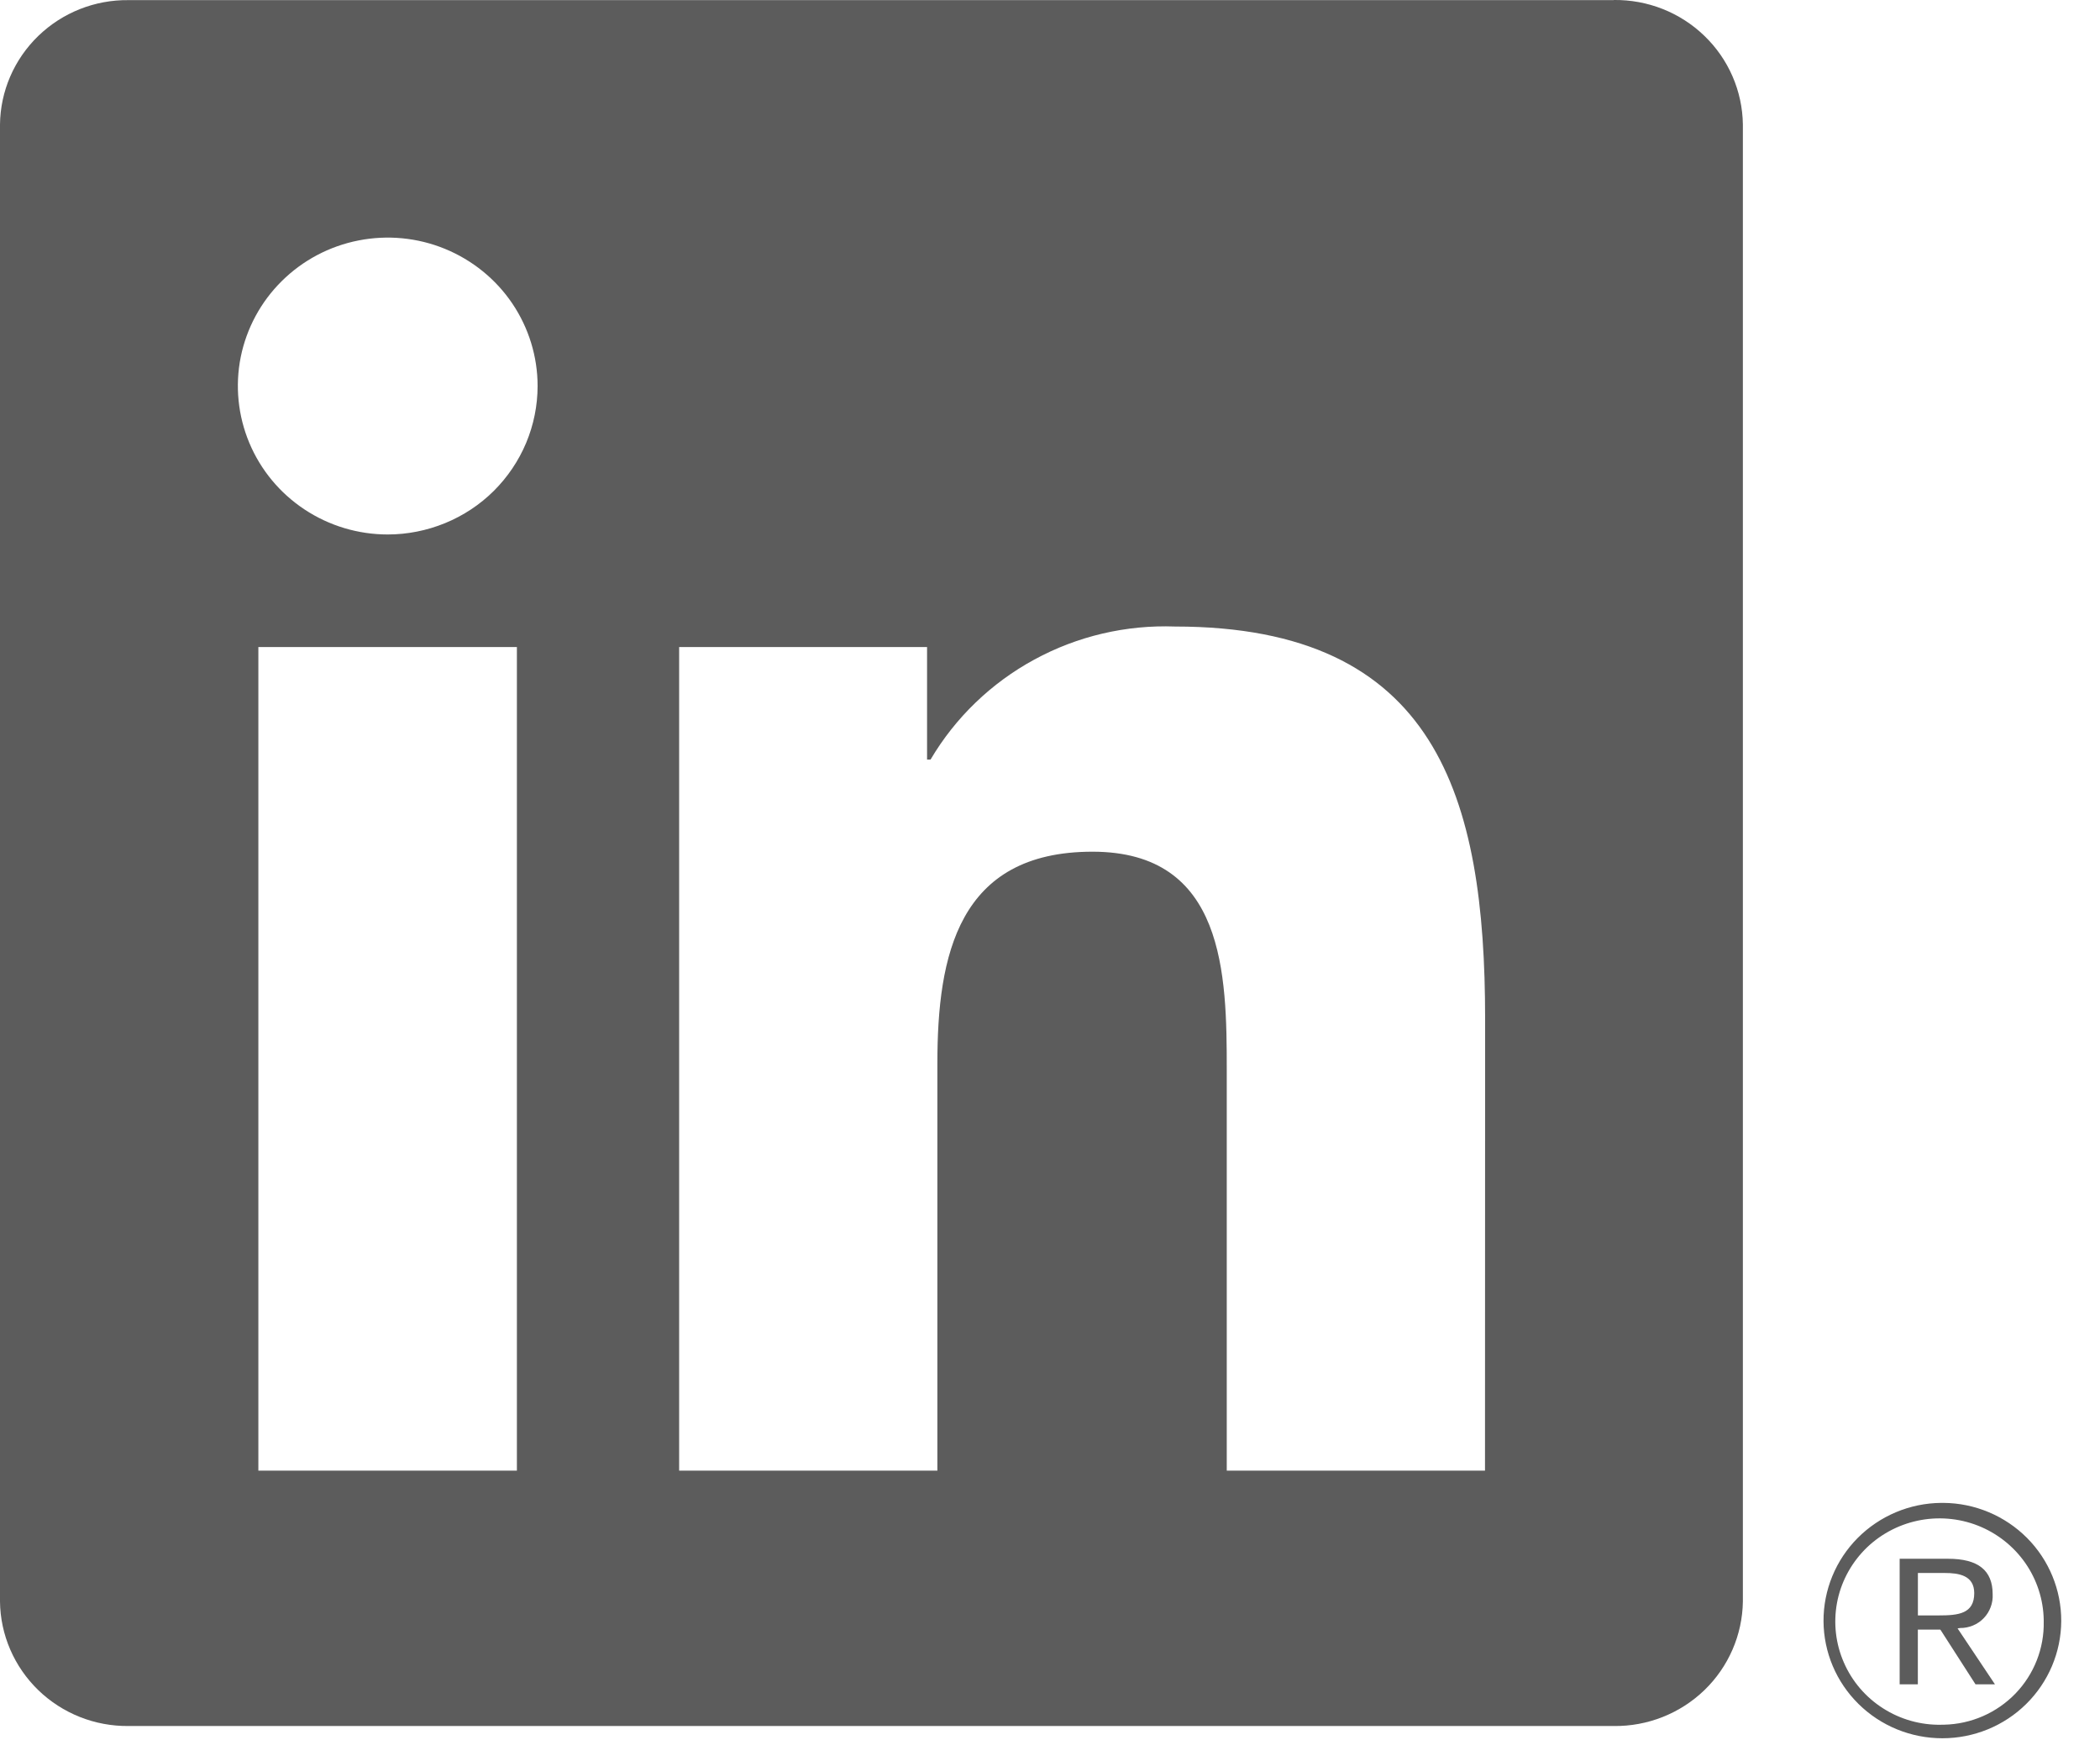 <svg width="35" height="29" viewBox="0 0 35 29" fill="none" xmlns="http://www.w3.org/2000/svg">
    <g clip-path="url(#clip0_185_609)">
        <path d="M32.668 27.128C32.742 27.129 32.815 27.114 32.883 27.086C32.951 27.058 33.012 27.016 33.063 26.963C33.114 26.91 33.153 26.847 33.178 26.779C33.204 26.71 33.215 26.637 33.211 26.565C33.211 26.165 32.967 25.974 32.468 25.974H31.661V28.066H31.964V27.154H32.337L32.346 27.165L32.925 28.066H33.249L32.626 27.134L32.668 27.128ZM32.317 26.918H31.965V26.211H32.411C32.642 26.211 32.904 26.248 32.904 26.547C32.904 26.891 32.639 26.918 32.315 26.918"
              fill="#5C5C5C"/>
        <path d="M24.75 24.506H20.446V17.832C20.446 16.241 20.418 14.192 18.208 14.192C15.966 14.192 15.623 15.926 15.623 17.717V24.506H11.319V10.782H15.451V12.657H15.509C15.922 11.957 16.52 11.381 17.238 10.991C17.956 10.6 18.767 10.41 19.585 10.44C23.948 10.44 24.752 13.281 24.752 16.977L24.75 24.506ZM6.462 8.906C5.968 8.906 5.486 8.761 5.075 8.489C4.664 8.217 4.344 7.831 4.155 7.379C3.966 6.927 3.916 6.43 4.012 5.95C4.109 5.471 4.346 5.03 4.696 4.684C5.045 4.338 5.49 4.102 5.974 4.007C6.459 3.911 6.961 3.96 7.417 4.147C7.874 4.335 8.264 4.651 8.539 5.058C8.813 5.465 8.96 5.943 8.96 6.432C8.96 6.757 8.895 7.078 8.77 7.378C8.644 7.679 8.46 7.951 8.229 8.181C7.997 8.411 7.721 8.593 7.418 8.717C7.115 8.841 6.79 8.906 6.462 8.906ZM8.615 24.506H4.306V10.782H8.615V24.506ZM26.896 0.002H2.143C1.581 -0.005 1.04 0.21 0.638 0.599C0.236 0.988 0.006 1.519 -0 2.075V26.686C0.006 27.242 0.236 27.773 0.638 28.163C1.04 28.552 1.581 28.767 2.143 28.761H26.896C27.459 28.768 28.002 28.553 28.406 28.164C28.809 27.775 29.04 27.243 29.048 26.686V2.073C29.04 1.516 28.809 0.984 28.405 0.596C28.002 0.207 27.459 -0.007 26.896 -6.09995e-05"
              fill="#5C5C5C"/>
        <path d="M32.354 25.043C31.83 25.047 31.33 25.258 30.962 25.627C30.595 25.996 30.39 26.495 30.392 27.013C30.395 27.532 30.604 28.028 30.976 28.394C31.347 28.76 31.849 28.965 32.373 28.965C32.897 28.965 33.399 28.76 33.77 28.394C34.141 28.028 34.351 27.532 34.354 27.013C34.356 26.495 34.151 25.996 33.784 25.627C33.416 25.258 32.916 25.047 32.392 25.043H32.354ZM32.354 28.74C32.01 28.746 31.673 28.651 31.384 28.466C31.095 28.282 30.868 28.017 30.732 27.705C30.595 27.393 30.555 27.048 30.616 26.713C30.677 26.379 30.838 26.07 31.076 25.825C31.315 25.581 31.622 25.412 31.958 25.34C32.294 25.268 32.643 25.296 32.963 25.421C33.282 25.546 33.557 25.762 33.753 26.042C33.948 26.321 34.056 26.652 34.062 26.992C34.062 27.002 34.062 27.011 34.062 27.021C34.071 27.467 33.901 27.899 33.59 28.221C33.278 28.543 32.85 28.73 32.399 28.739H32.354"
              fill="#5C5C5C"/>
    </g>
    <defs>
        <clipPath id="clip0_185_609">
            <rect width="34.354" height="29" fill="white"/>
        </clipPath>
    </defs>
</svg>

